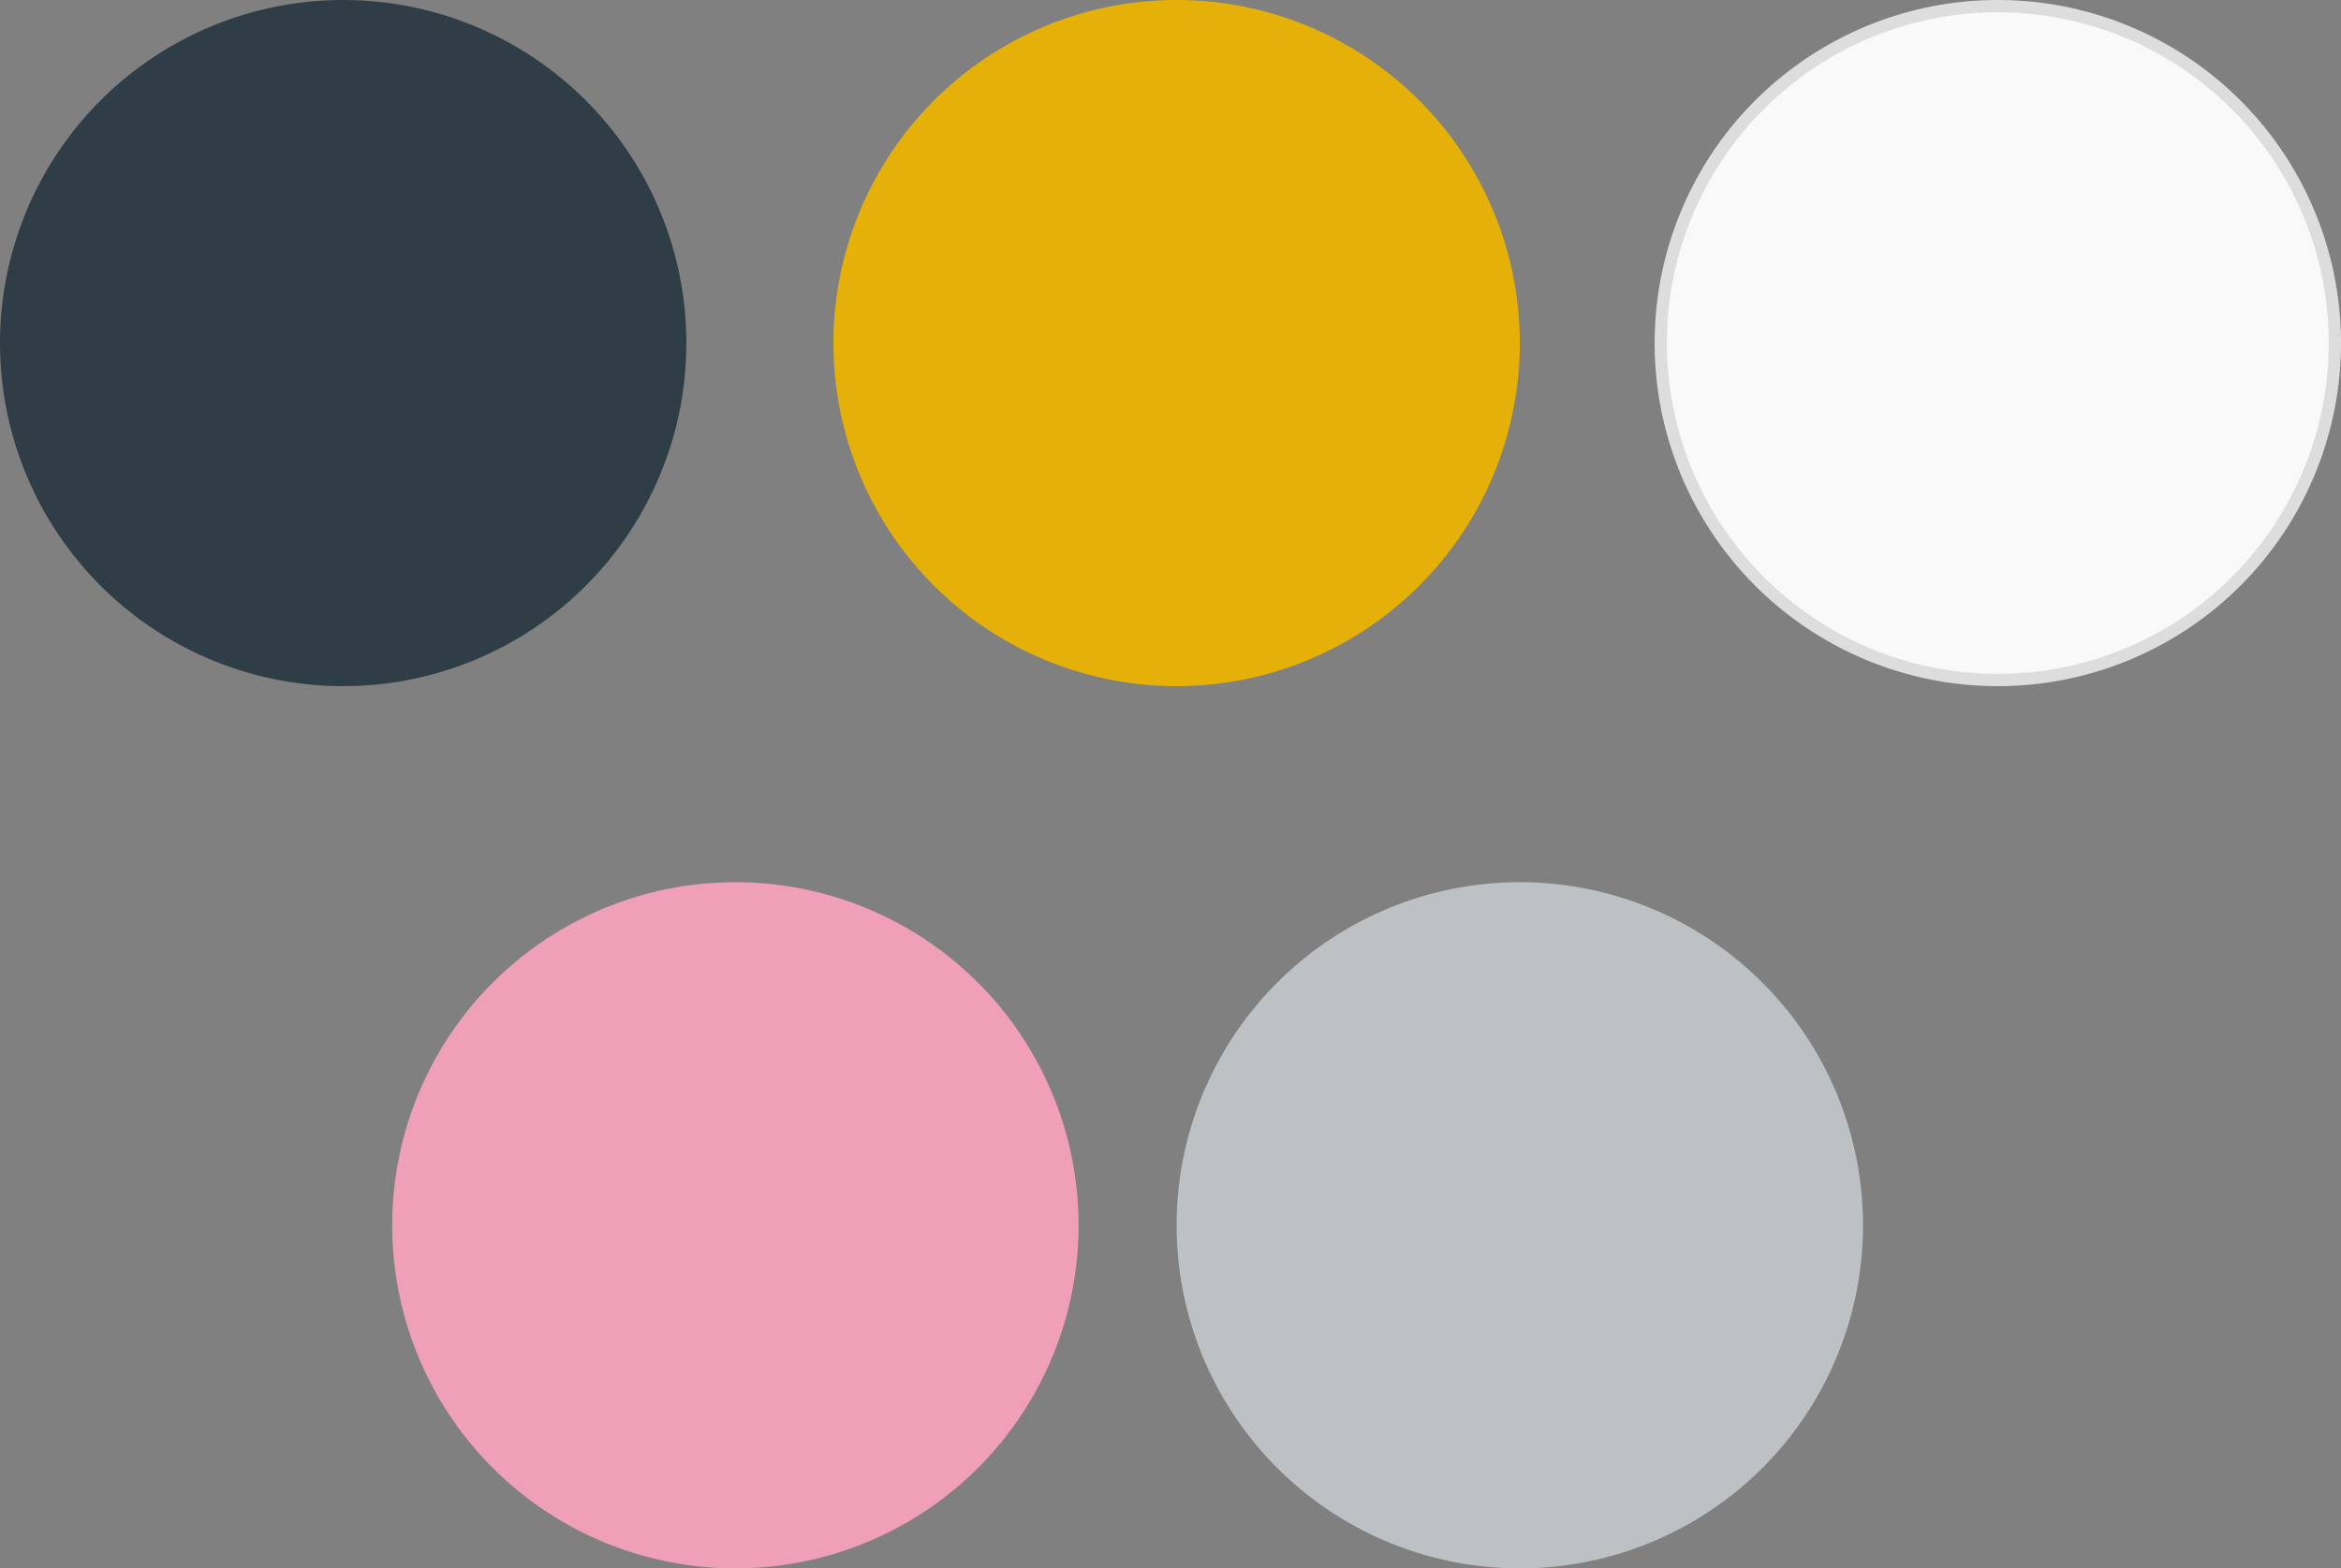<svg id="Layer_1" data-name="Layer 1" xmlns="http://www.w3.org/2000/svg" viewBox="0 0 191 128"><rect x="0" y="0" width="191" height="128" fill="#808080" stroke="none"/><defs><style>.cls-1{fill:#2f3e46;}.cls-2{fill:#e5b008;}.cls-3{fill:#f9f9f9;}.cls-4{fill:#ddd;}.cls-5{fill:#bec1c4;}.cls-6{fill:#ef9fb7;}</style></defs><title>final-color-scheme</title><path class="cls-1" d="M42,72.5A27.5,27.5,0,1,1,69.5,45,27.53,27.53,0,0,1,42,72.5Z" transform="translate(-14 -17)"/><path class="cls-1" d="M42,18A27,27,0,1,1,15,45,27,27,0,0,1,42,18m0-1A28,28,0,1,0,70,45,28,28,0,0,0,42,17Z" transform="translate(-14 -17)"/><path class="cls-2" d="M110,72.5A27.5,27.5,0,1,1,137.5,45,27.53,27.53,0,0,1,110,72.5Z" transform="translate(-14 -17)"/><path class="cls-2" d="M110,18A27,27,0,1,1,83,45a27,27,0,0,1,27-27m0-1a28,28,0,1,0,28,28,28,28,0,0,0-28-28Z" transform="translate(-14 -17)"/><path class="cls-3" d="M177,72.5A27.5,27.5,0,1,1,204.5,45,27.53,27.53,0,0,1,177,72.5Z" transform="translate(-14 -17)"/><path class="cls-4" d="M177,18a27,27,0,1,1-27,27,27,27,0,0,1,27-27m0-1a28,28,0,1,0,28,28,28,28,0,0,0-28-28Z" transform="translate(-14 -17)"/><path class="cls-5" d="M138,144.5A27.5,27.5,0,1,1,165.5,117,27.53,27.53,0,0,1,138,144.5Z" transform="translate(-14 -17)"/><path class="cls-5" d="M138,90a27,27,0,1,1-27,27,27,27,0,0,1,27-27m0-1a28,28,0,1,0,28,28,28,28,0,0,0-28-28Z" transform="translate(-14 -17)"/><path class="cls-6" d="M74,144.5A27.5,27.5,0,1,1,101.5,117,27.53,27.53,0,0,1,74,144.5Z" transform="translate(-14 -17)"/><path class="cls-6" d="M74,90a27,27,0,1,1-27,27A27,27,0,0,1,74,90m0-1a28,28,0,1,0,28,28A28,28,0,0,0,74,89Z" transform="translate(-14 -17)"/></svg>

